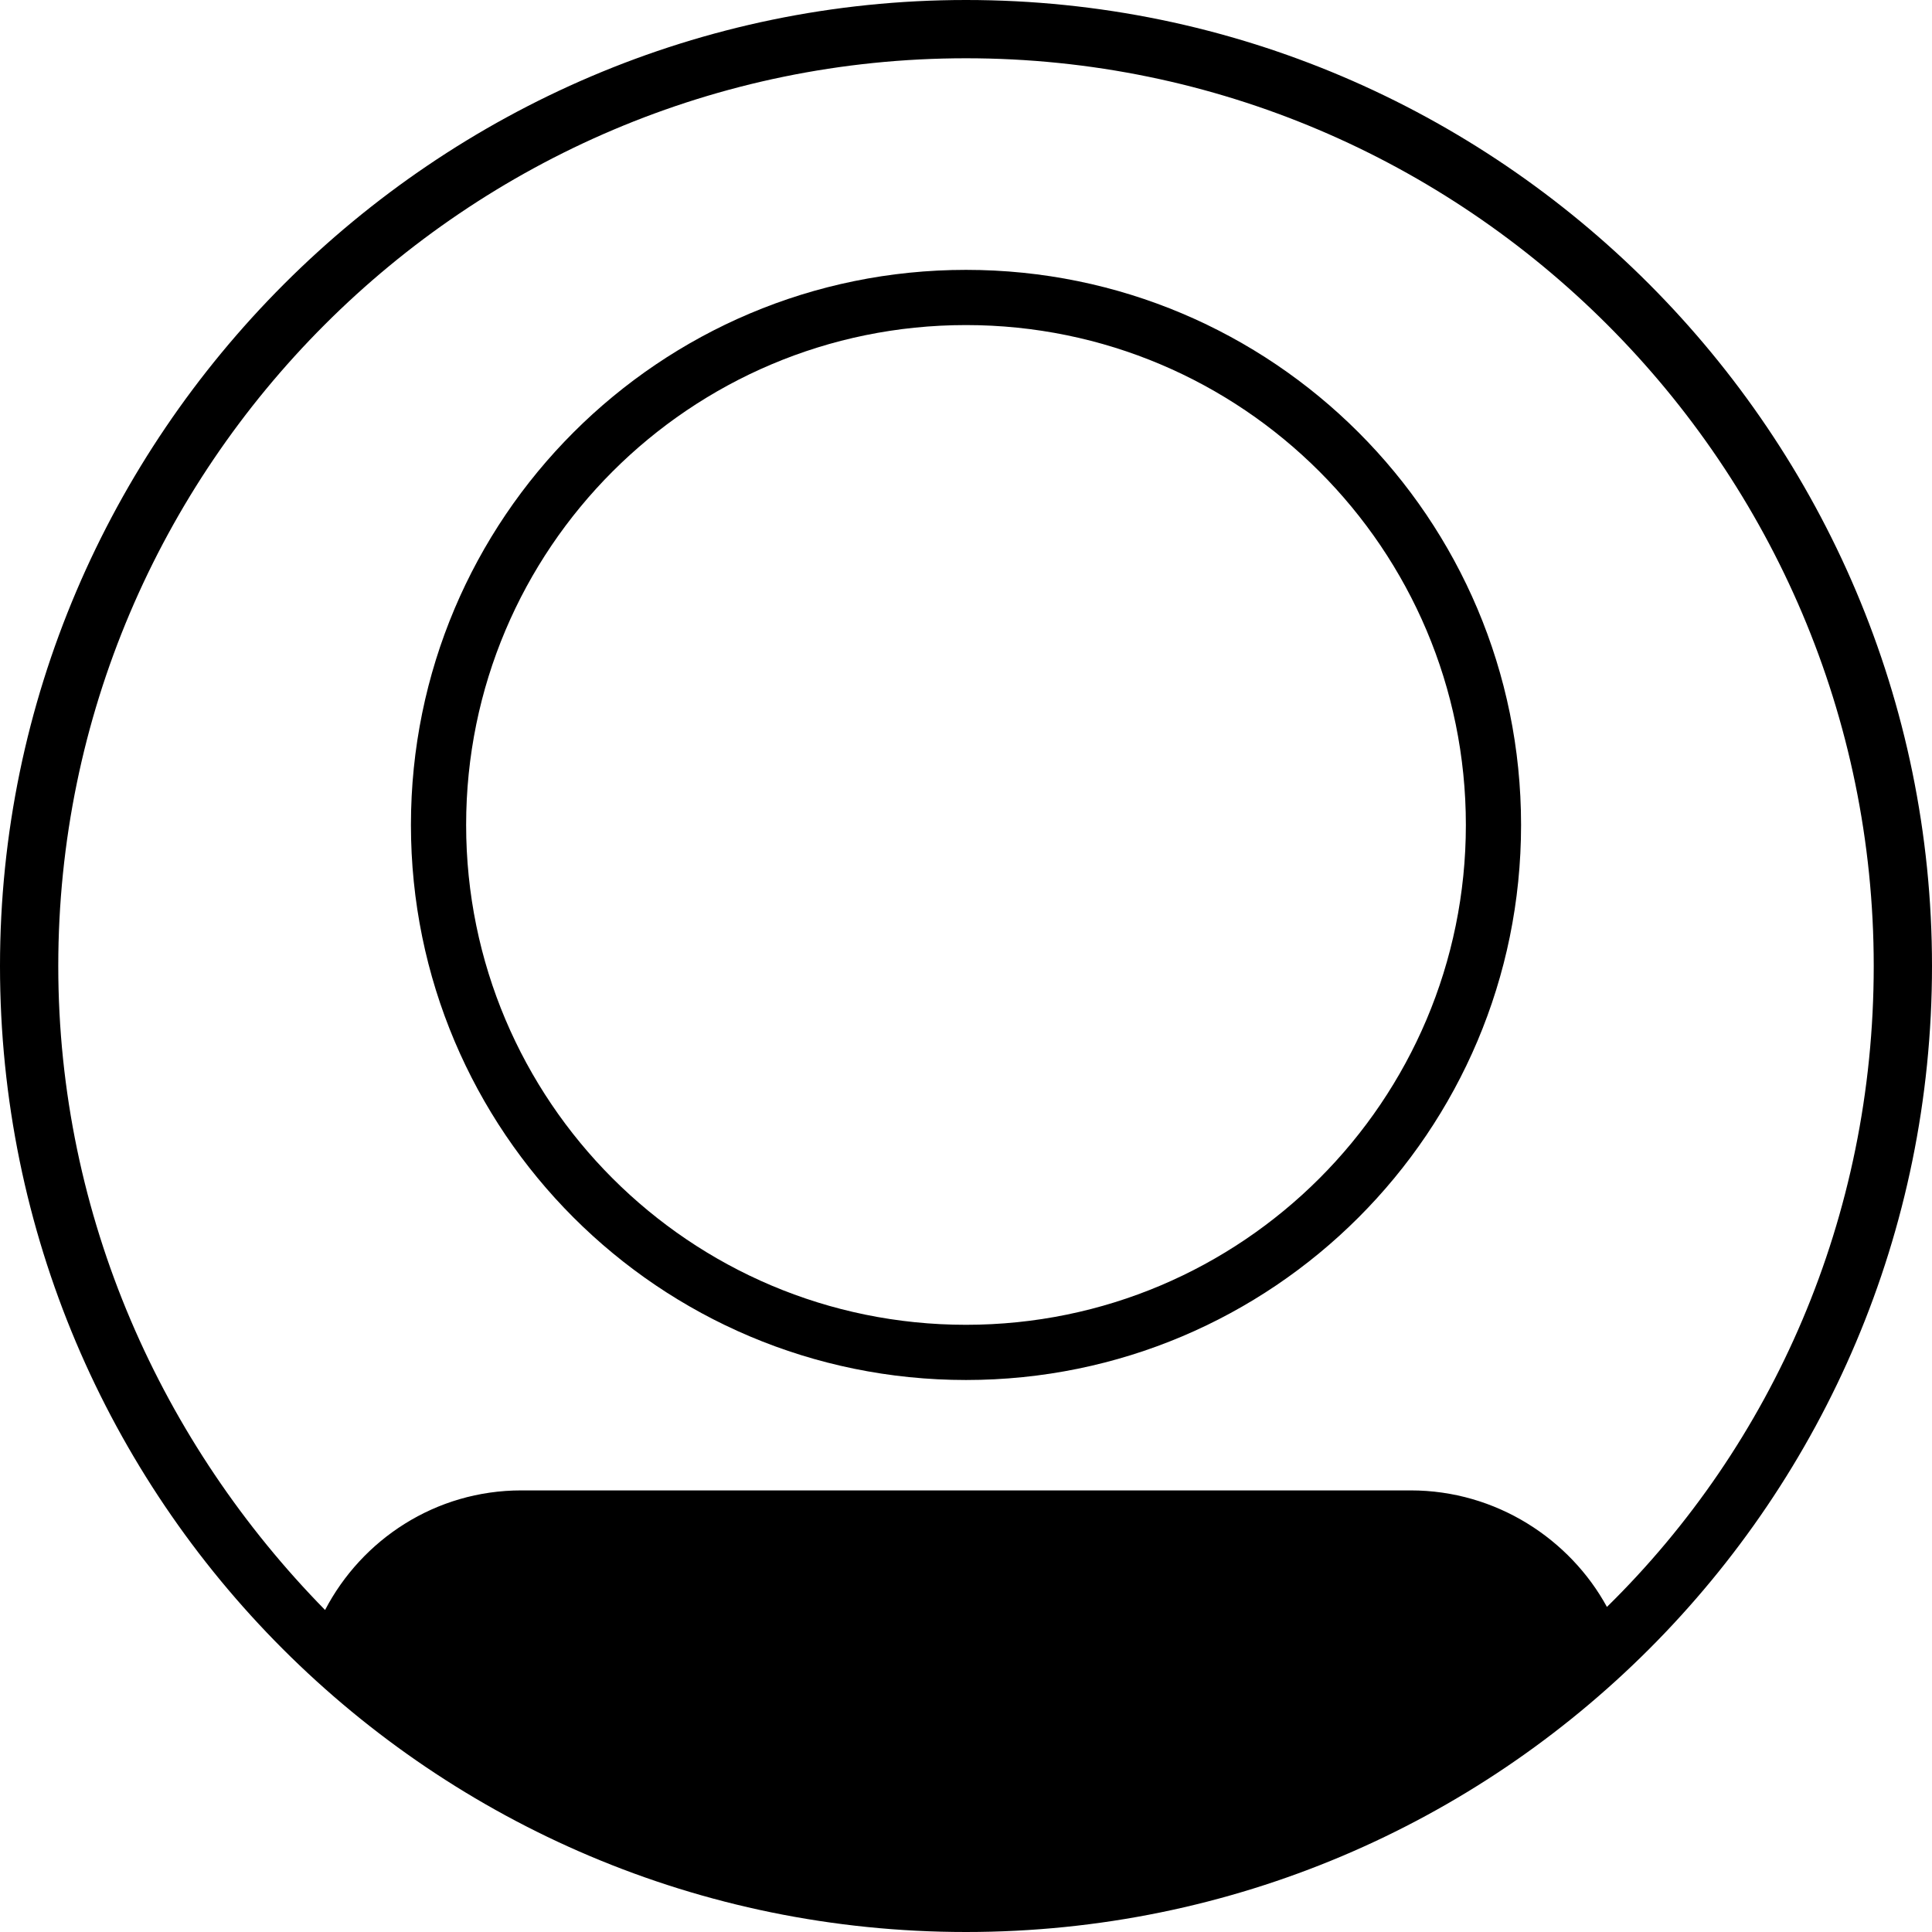 <?xml version="1.0" encoding="utf-8"?>
<svg xmlns="http://www.w3.org/2000/svg" viewBox="-1605.7 980.1 63 63" style="enable-background:new -1605.7 980.1 63 63;">
	<path class="st0" d="M-1574.2,988.9c-10,0-18.1,8.1-18.1,18.1s8.1,18.1,18.1,18.1s18.1-8.1,18.1-18.1S-1564.2,988.9-1574.2,988.9z M-1574.2,1023.3c-9,0-16.3-7.3-16.3-16.3s7.3-16.3,16.3-16.3s16.3,7.3,16.3,16.3S-1565.2,1023.3-1574.2,1023.3z"/>
	<path class="st0" d="M-1574.2,980.1c-17.3,0-31.5,14.2-31.5,31.5c0,17.4,14.1,31.5,31.5,31.5s31.5-14.1,31.5-31.5 C-1542.7,994.3-1556.8,980.1-1574.2,980.1z M-1559.7,1028.7h-29c-2.8,0-5.2,1.6-6.4,3.9c-5.3-5.4-8.7-12.8-8.7-21 c0-16.3,13.3-29.6,29.6-29.6s29.6,13.3,29.6,29.6c0,8.2-3.3,15.6-8.7,20.9C-1554.5,1030.3-1556.9,1028.7-1559.7,1028.7z"/>
</svg>
